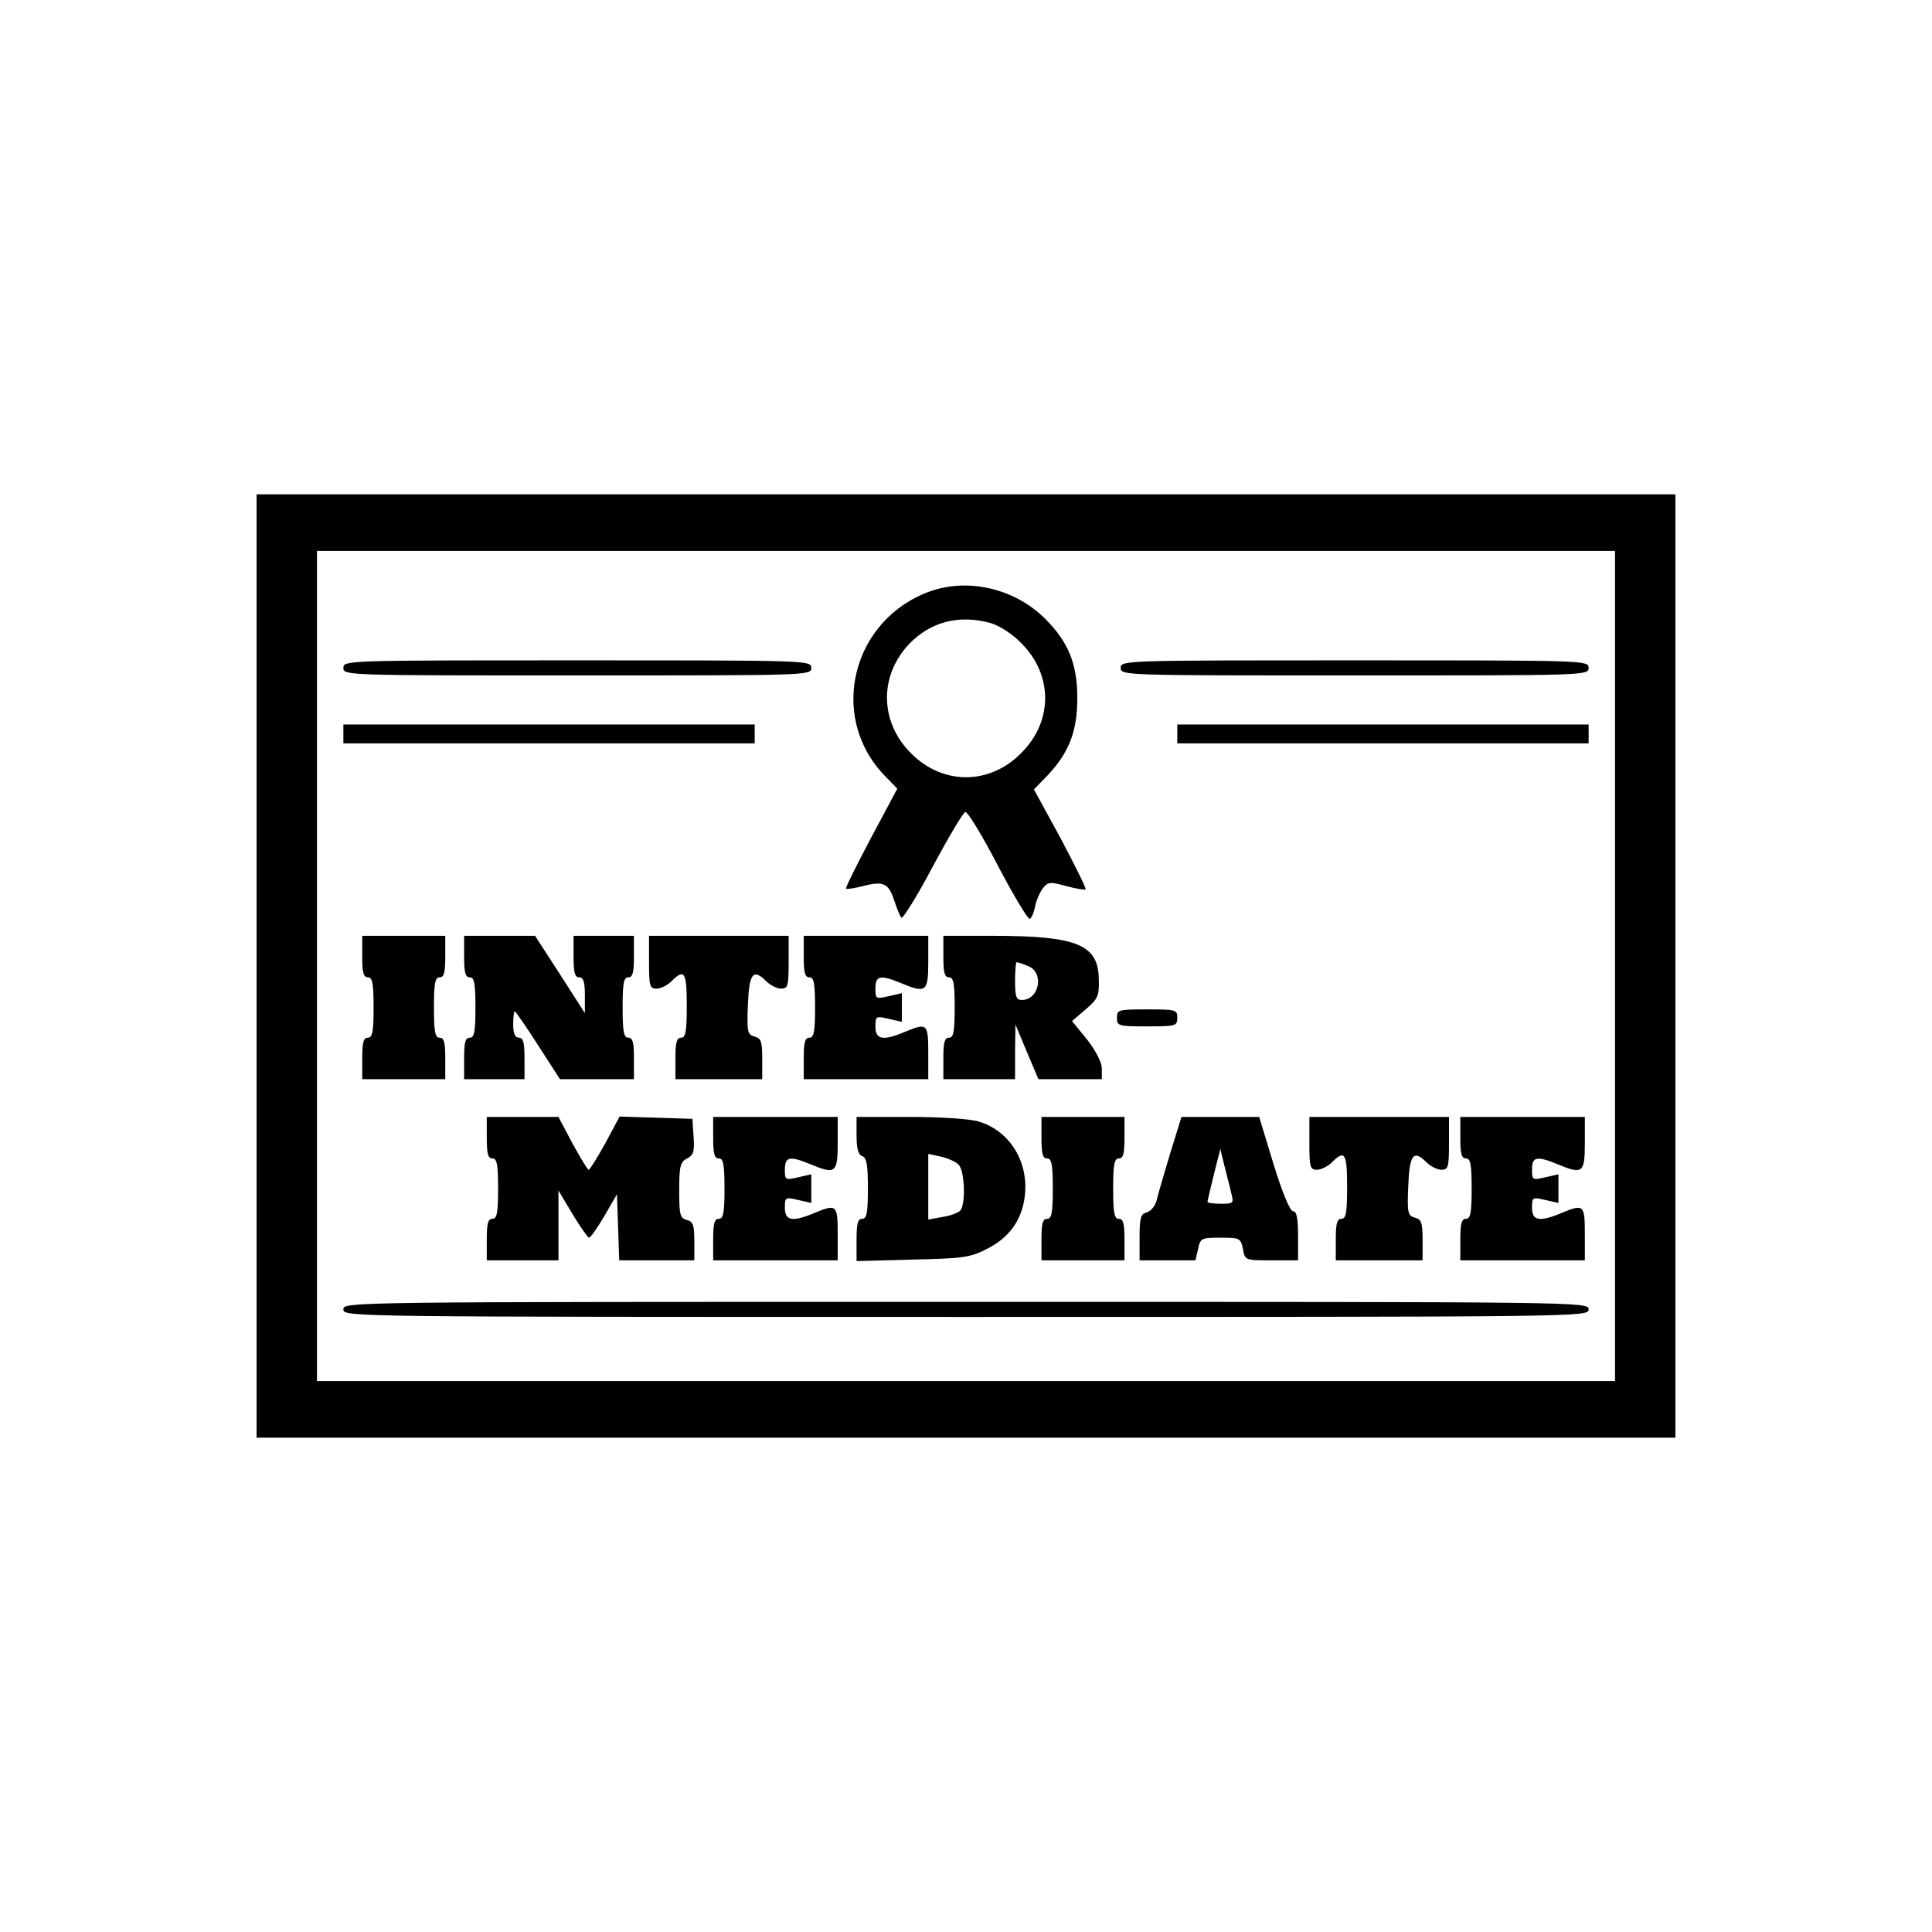 <?xml version="1.0" standalone="no"?>
<!DOCTYPE svg PUBLIC "-//W3C//DTD SVG 20010904//EN"
 "http://www.w3.org/TR/2001/REC-SVG-20010904/DTD/svg10.dtd">
<svg version="1.0" xmlns="http://www.w3.org/2000/svg"
 width="512pt" height="512pt" viewBox="0 0 512 512"
 preserveAspectRatio="xMidYMid meet">
<g transform="translate(0,512) scale(0.1,-0.1)"
fill="#000000" stroke="none">
<path d="M680 2560 l0 -1250 1880 0 1880 0 0 1250 0 1250 -1880 0 -1880 0 0
-1250z m3600 0 l0 -1100 -1720 0 -1720 0 0 1100 0 1100 1720 0 1720 0 0 -1100z"/>
<path d="M2465 3553 c-206 -74 -271 -329 -123 -486 l36 -37 -70 -131 c-38 -72
-68 -132 -66 -134 2 -2 23 1 46 7 54 14 67 7 82 -39 7 -21 15 -41 19 -45 3 -4
41 56 82 134 42 78 81 144 87 146 6 2 45 -62 87 -143 42 -80 80 -143 84 -140
5 2 11 17 14 32 3 16 12 37 20 48 14 18 19 19 62 7 26 -7 49 -11 52 -9 2 3
-28 63 -66 135 l-71 130 37 38 c56 60 78 116 78 204 0 91 -24 149 -85 210 -80
80 -203 109 -305 73z m160 -84 c23 -7 57 -28 81 -53 85 -84 85 -208 0 -292
-84 -85 -208 -85 -292 0 -82 82 -85 203 -6 288 57 60 132 80 217 57z"/>
<path d="M910 3350 c0 -20 7 -20 620 -20 613 0 620 0 620 20 0 20 -7 20 -620
20 -613 0 -620 0 -620 -20z"/>
<path d="M2970 3350 c0 -20 7 -20 620 -20 613 0 620 0 620 20 0 20 -7 20 -620
20 -613 0 -620 0 -620 -20z"/>
<path d="M910 3175 l0 -25 545 0 545 0 0 25 0 25 -545 0 -545 0 0 -25z"/>
<path d="M3120 3175 l0 -25 545 0 545 0 0 25 0 25 -545 0 -545 0 0 -25z"/>
<path d="M960 2585 c0 -42 3 -55 15 -55 12 0 15 -16 15 -80 0 -64 -3 -80 -15
-80 -12 0 -15 -13 -15 -55 l0 -55 110 0 110 0 0 55 c0 42 -3 55 -15 55 -12 0
-15 16 -15 80 0 64 3 80 15 80 12 0 15 13 15 55 l0 55 -110 0 -110 0 0 -55z"/>
<path d="M1230 2585 c0 -42 3 -55 15 -55 12 0 15 -16 15 -80 0 -64 -3 -80 -15
-80 -12 0 -15 -13 -15 -55 l0 -55 80 0 80 0 0 55 c0 42 -3 55 -15 55 -10 0
-15 11 -15 35 0 19 2 35 4 35 2 0 30 -40 62 -90 l58 -90 98 0 98 0 0 55 c0 42
-3 55 -15 55 -12 0 -15 16 -15 80 0 64 3 80 15 80 12 0 15 13 15 55 l0 55 -80
0 -80 0 0 -55 c0 -42 3 -55 15 -55 11 0 15 -12 15 -47 l0 -48 -66 103 -66 102
-94 0 -94 0 0 -55z"/>
<path d="M1720 2570 c0 -63 2 -70 20 -70 11 0 29 9 40 20 34 34 40 24 40 -65
0 -69 -3 -85 -15 -85 -12 0 -15 -13 -15 -55 l0 -55 115 0 115 0 0 54 c0 46 -3
54 -20 59 -19 5 -21 12 -18 83 3 84 14 98 47 65 12 -12 30 -21 41 -21 18 0 20
7 20 70 l0 70 -185 0 -185 0 0 -70z"/>
<path d="M2130 2585 c0 -42 3 -55 15 -55 12 0 15 -16 15 -80 0 -64 -3 -80 -15
-80 -12 0 -15 -13 -15 -55 l0 -55 165 0 165 0 0 70 c0 78 -3 80 -63 55 -57
-24 -77 -20 -77 14 0 28 1 29 35 21 l35 -8 0 38 0 38 -35 -8 c-34 -8 -35 -7
-35 21 0 34 13 36 67 14 67 -28 73 -24 73 55 l0 70 -165 0 -165 0 0 -55z"/>
<path d="M2500 2585 c0 -42 3 -55 15 -55 12 0 15 -16 15 -80 0 -64 -3 -80 -15
-80 -12 0 -15 -13 -15 -55 l0 -55 95 0 95 0 0 73 1 72 30 -72 31 -73 84 0 84
0 0 28 c0 16 -15 46 -39 77 l-40 49 36 31 c33 28 36 36 35 79 -1 93 -57 116
-283 116 l-129 0 0 -55z m224 -25 c44 -16 31 -90 -16 -90 -15 0 -18 9 -18 50
0 28 2 50 4 50 3 0 16 -4 30 -10z"/>
<path d="M2960 2423 c0 -22 4 -23 80 -23 76 0 80 1 80 23 0 21 -4 22 -80 22
-76 0 -80 -1 -80 -22z"/>
<path d="M1290 2105 c0 -42 3 -55 15 -55 12 0 15 -16 15 -80 0 -64 -3 -80 -15
-80 -12 0 -15 -13 -15 -55 l0 -55 95 0 95 0 0 93 0 92 37 -62 c21 -35 41 -63
44 -63 4 0 22 26 41 58 l33 57 3 -87 3 -88 99 0 100 0 0 51 c0 42 -3 52 -20
56 -18 5 -20 14 -20 79 0 64 3 75 21 84 17 9 20 19 17 58 l-3 47 -97 3 -96 3
-38 -71 c-21 -38 -41 -70 -44 -70 -3 0 -22 32 -43 70 l-37 70 -95 0 -95 0 0
-55z"/>
<path d="M1890 2105 c0 -42 3 -55 15 -55 12 0 15 -16 15 -80 0 -64 -3 -80 -15
-80 -12 0 -15 -13 -15 -55 l0 -55 165 0 165 0 0 70 c0 78 -3 80 -63 55 -57
-24 -77 -20 -77 14 0 28 1 29 35 21 l35 -8 0 38 0 38 -35 -8 c-34 -8 -35 -7
-35 21 0 34 13 36 67 14 67 -28 73 -24 73 55 l0 70 -165 0 -165 0 0 -55z"/>
<path d="M2270 2111 c0 -34 4 -51 15 -55 12 -4 15 -24 15 -86 0 -64 -3 -80
-15 -80 -12 0 -15 -13 -15 -56 l0 -56 148 4 c133 3 152 5 197 28 58 29 91 74
100 134 14 93 -37 179 -122 204 -23 7 -101 12 -182 12 l-141 0 0 -49z m270
-77 c17 -16 20 -108 4 -123 -5 -5 -26 -13 -46 -16 l-38 -7 0 87 0 87 33 -7
c17 -4 39 -13 47 -21z"/>
<path d="M2760 2105 c0 -42 3 -55 15 -55 12 0 15 -16 15 -80 0 -64 -3 -80 -15
-80 -12 0 -15 -13 -15 -55 l0 -55 110 0 110 0 0 55 c0 42 -3 55 -15 55 -12 0
-15 16 -15 80 0 64 3 80 15 80 12 0 15 13 15 55 l0 55 -110 0 -110 0 0 -55z"/>
<path d="M3101 2063 c-16 -54 -33 -110 -36 -125 -4 -14 -15 -28 -26 -31 -16
-4 -19 -14 -19 -66 l0 -61 74 0 74 0 7 30 c6 29 9 30 60 30 50 0 53 -1 59 -30
5 -30 6 -30 76 -30 l70 0 0 65 c0 47 -4 65 -13 65 -8 0 -28 47 -52 125 l-38
125 -103 0 -103 0 -30 -97z m162 -105 c7 -27 6 -28 -28 -28 -19 0 -35 2 -35 5
0 3 8 36 17 73 l17 67 11 -45 c6 -25 15 -57 18 -72z"/>
<path d="M3470 2090 c0 -63 2 -70 20 -70 11 0 29 9 40 20 34 34 40 24 40 -65
0 -69 -3 -85 -15 -85 -12 0 -15 -13 -15 -55 l0 -55 115 0 115 0 0 54 c0 46 -3
54 -20 59 -19 5 -21 12 -18 83 3 84 14 98 47 65 12 -12 30 -21 41 -21 18 0 20
7 20 70 l0 70 -185 0 -185 0 0 -70z"/>
<path d="M3870 2105 c0 -42 3 -55 15 -55 12 0 15 -16 15 -80 0 -64 -3 -80 -15
-80 -12 0 -15 -13 -15 -55 l0 -55 165 0 165 0 0 70 c0 78 -3 80 -63 55 -57
-24 -77 -20 -77 14 0 28 1 29 35 21 l35 -8 0 38 0 38 -35 -8 c-34 -8 -35 -7
-35 21 0 34 13 36 67 14 67 -28 73 -24 73 55 l0 70 -165 0 -165 0 0 -55z"/>
<path d="M910 1650 c0 -20 7 -20 1650 -20 1643 0 1650 0 1650 20 0 20 -7 20
-1650 20 -1643 0 -1650 0 -1650 -20z"/>
</g>
</svg>
